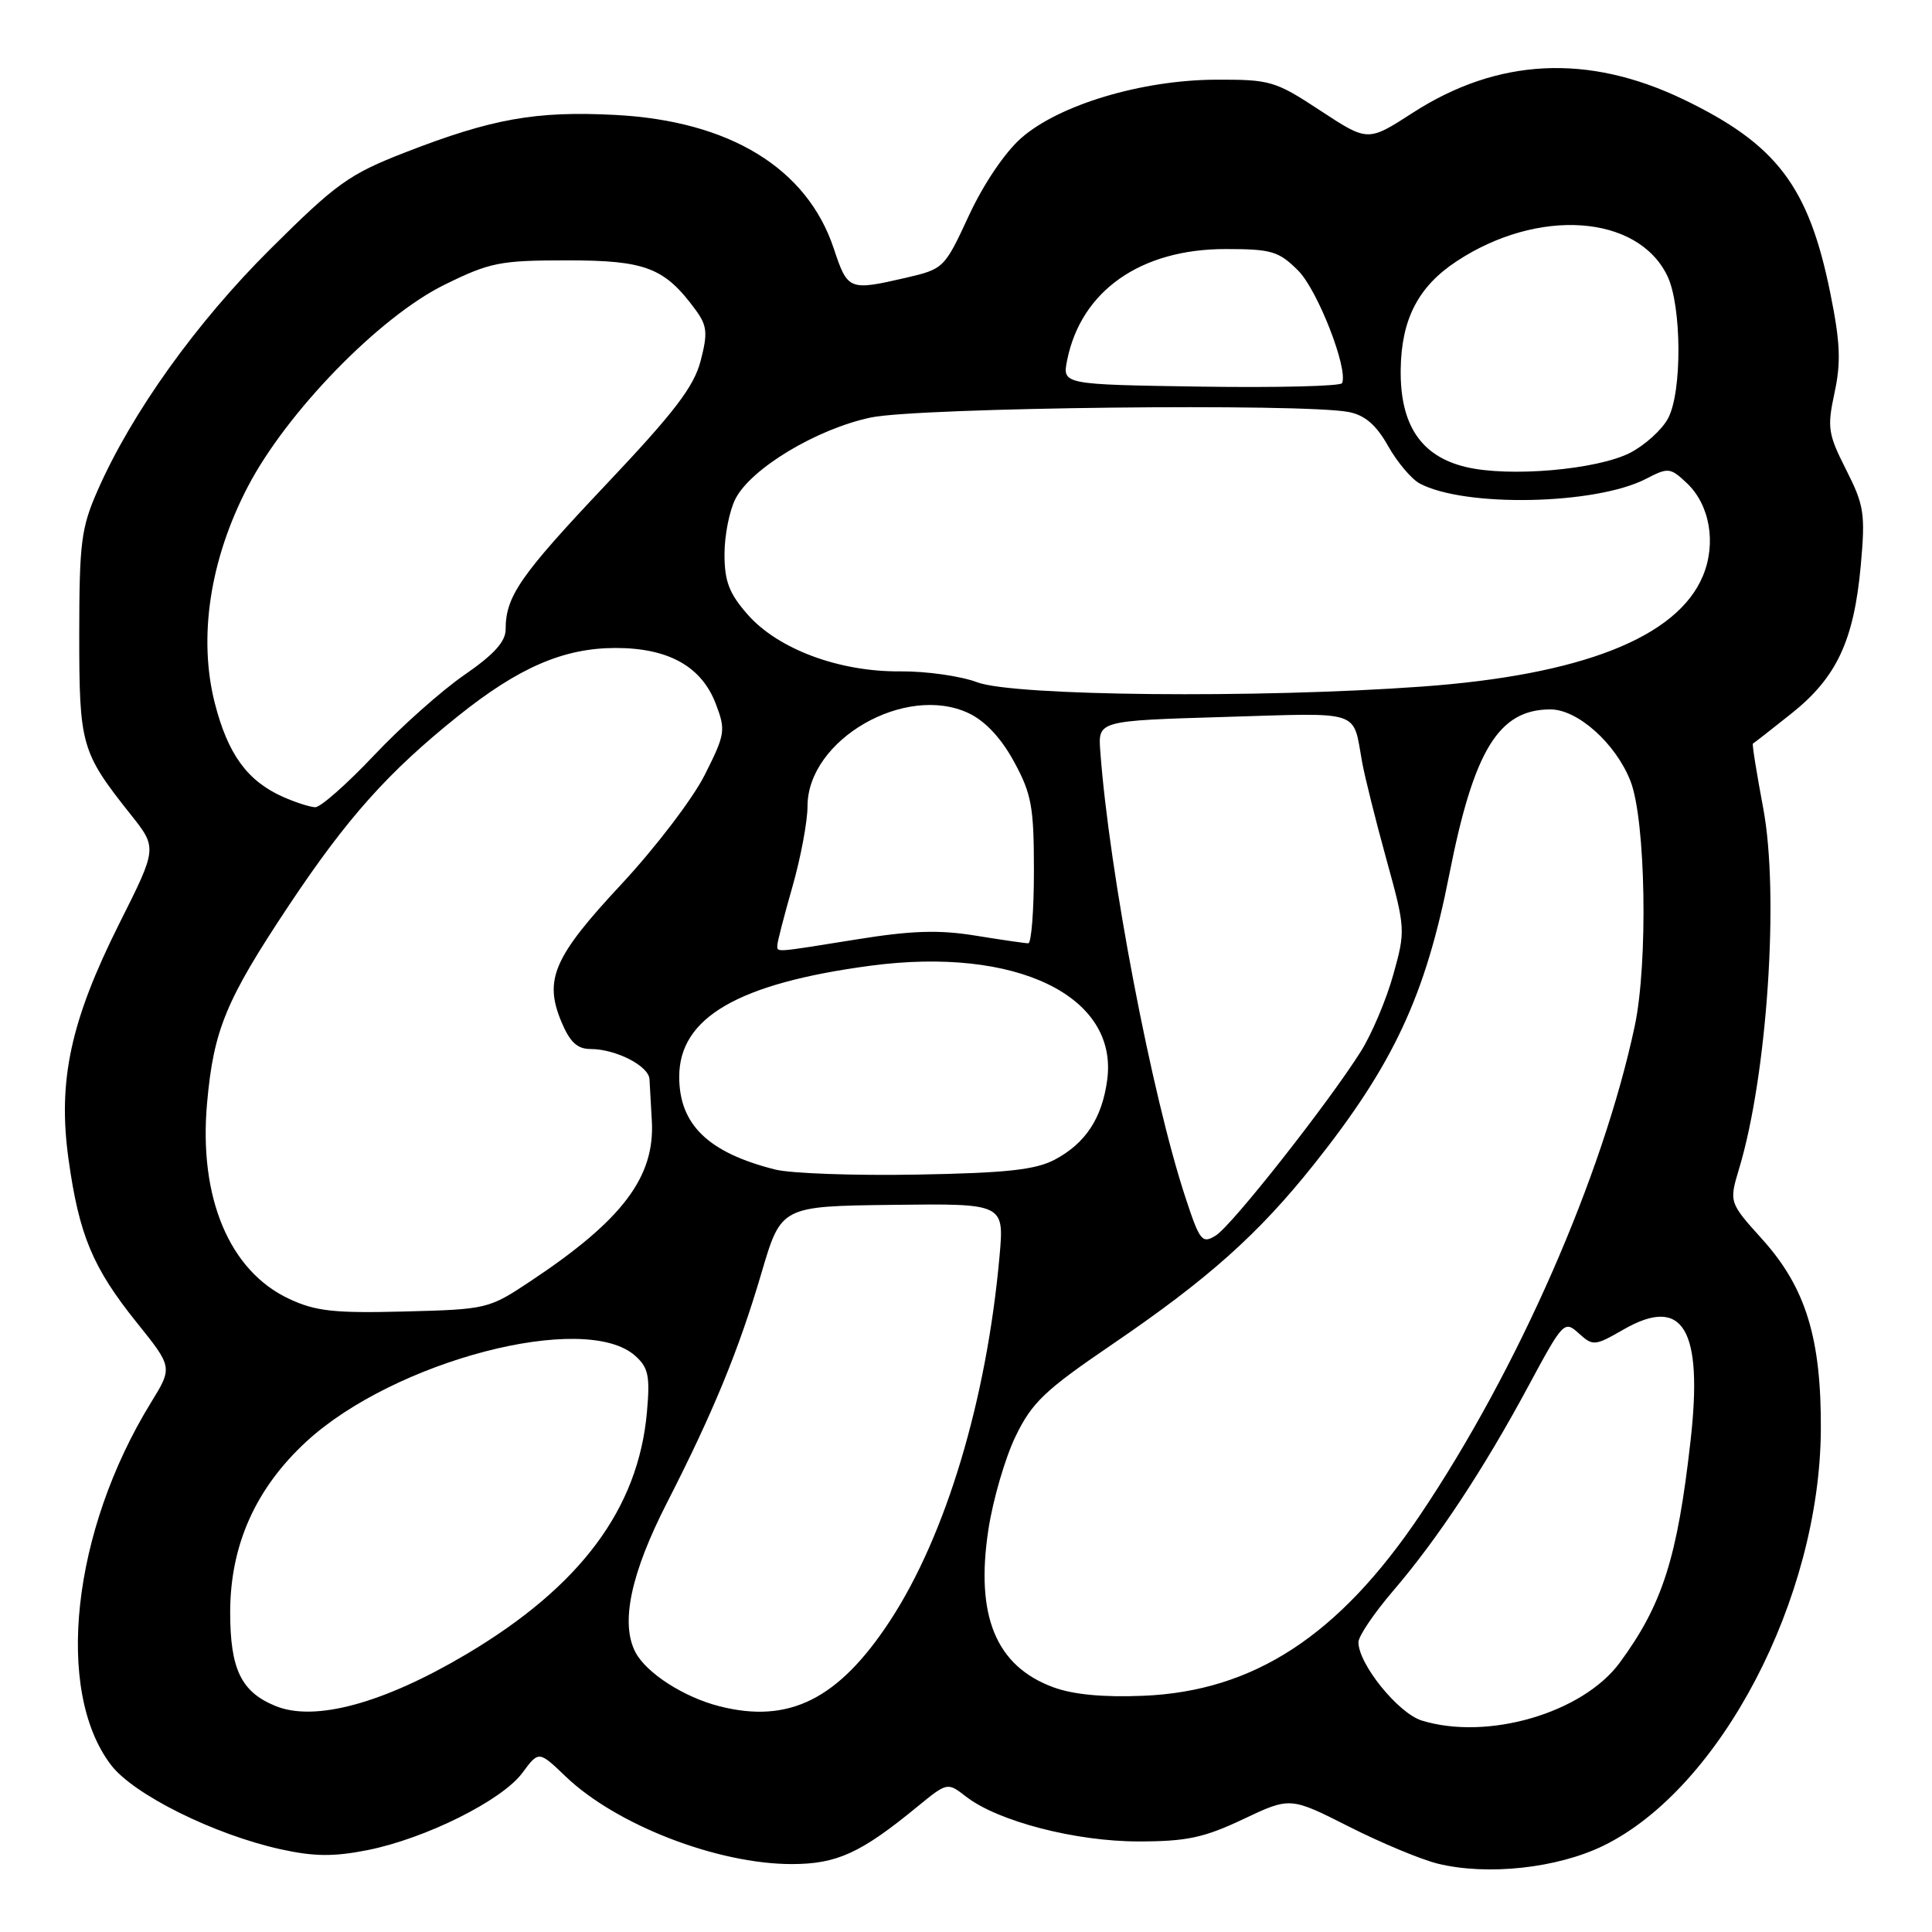 <?xml version="1.0" encoding="UTF-8" standalone="no"?>
<!DOCTYPE svg PUBLIC "-//W3C//DTD SVG 1.1//EN" "http://www.w3.org/Graphics/SVG/1.1/DTD/svg11.dtd" >
<svg xmlns="http://www.w3.org/2000/svg" xmlns:xlink="http://www.w3.org/1999/xlink" version="1.1" viewBox="0 0 256 256">
 <g >
 <path fill="currentColor"
d=" M 212.47 244.56 C 227.98 236.97 241.12 211.83 241.27 189.50 C 241.35 177.39 239.29 170.65 233.56 164.27 C 229.10 159.32 229.10 159.32 230.45 154.82 C 234.18 142.43 235.78 118.44 233.63 107.06 C 232.76 102.42 232.14 98.58 232.27 98.53 C 232.40 98.47 234.70 96.68 237.38 94.54 C 243.37 89.77 245.65 84.89 246.56 74.95 C 247.18 68.05 247.01 66.96 244.62 62.24 C 242.22 57.50 242.09 56.66 243.09 52.02 C 243.96 47.98 243.84 45.33 242.52 38.82 C 239.66 24.69 235.43 19.12 223.06 13.17 C 210.41 7.09 198.44 7.69 187.19 14.95 C 181.25 18.79 181.25 18.79 174.96 14.66 C 168.97 10.72 168.32 10.53 161.09 10.56 C 151.31 10.60 140.35 13.88 135.33 18.28 C 133.16 20.18 130.31 24.40 128.38 28.57 C 125.14 35.56 125.06 35.64 119.98 36.82 C 112.50 38.54 112.32 38.47 110.48 32.93 C 106.94 22.29 96.69 16.02 81.54 15.23 C 71.03 14.68 65.19 15.72 53.70 20.19 C 46.27 23.08 44.59 24.28 35.88 32.94 C 26.04 42.70 17.44 54.72 12.93 65.00 C 10.76 69.92 10.51 71.91 10.50 84.00 C 10.50 98.78 10.74 99.64 17.32 107.93 C 20.84 112.36 20.84 112.36 15.83 122.33 C 9.35 135.26 7.63 143.20 9.08 153.61 C 10.48 163.65 12.28 167.97 18.10 175.22 C 22.88 181.17 22.88 181.17 20.01 185.84 C 9.54 202.85 7.21 224.03 14.71 233.87 C 17.70 237.79 28.39 243.10 37.20 245.04 C 41.61 246.01 44.21 246.04 48.70 245.15 C 56.38 243.62 66.52 238.57 69.22 234.91 C 71.39 231.98 71.39 231.98 74.95 235.39 C 81.65 241.81 95.05 247.00 104.93 247.00 C 110.89 246.99 114.05 245.55 121.51 239.43 C 125.53 236.14 125.53 236.14 128.02 238.07 C 132.22 241.33 142.50 244.00 150.86 244.00 C 157.24 244.00 159.53 243.51 164.73 241.05 C 170.96 238.10 170.96 238.10 178.73 242.03 C 183.00 244.19 188.30 246.40 190.50 246.94 C 197.10 248.56 206.35 247.55 212.47 244.56 Z  M 188.39 227.98 C 185.27 227.01 180.00 220.50 180.00 217.60 C 180.00 216.81 182.06 213.76 184.57 210.83 C 190.47 203.95 196.57 194.72 202.50 183.70 C 207.13 175.10 207.28 174.94 209.20 176.68 C 211.08 178.38 211.31 178.36 215.12 176.17 C 223.02 171.63 225.69 176.07 224.00 190.97 C 222.25 206.47 220.28 212.62 214.62 220.32 C 209.70 226.99 197.11 230.67 188.39 227.98 Z  M 36.50 226.05 C 31.96 224.20 30.50 221.18 30.50 213.64 C 30.50 204.76 33.86 197.23 40.58 191.03 C 52.23 180.29 77.56 173.69 84.19 179.67 C 85.92 181.22 86.15 182.35 85.72 187.14 C 84.57 199.94 76.90 210.22 61.83 219.17 C 50.83 225.70 41.71 228.19 36.50 226.05 Z  M 95.34 226.09 C 90.64 224.90 85.67 221.71 84.21 218.95 C 82.18 215.11 83.57 208.51 88.40 199.08 C 94.52 187.10 97.88 178.93 100.90 168.67 C 103.50 159.83 103.50 159.83 118.29 159.65 C 133.07 159.47 133.07 159.47 132.44 166.49 C 130.73 185.51 125.34 203.45 117.93 214.77 C 111.12 225.15 104.57 228.44 95.34 226.09 Z  M 139.54 223.56 C 131.95 220.75 129.22 214.09 130.97 202.66 C 131.57 198.72 133.19 193.17 134.57 190.32 C 136.74 185.83 138.45 184.21 147.32 178.17 C 160.08 169.48 166.74 163.54 174.14 154.24 C 184.65 141.02 188.88 131.96 192.05 115.82 C 195.29 99.39 198.59 94.00 205.44 94.00 C 209.06 94.00 214.10 98.52 216.05 103.50 C 218.07 108.68 218.39 127.56 216.61 135.96 C 212.38 155.84 201.13 181.47 188.20 200.70 C 177.43 216.72 166.16 224.09 151.50 224.70 C 146.17 224.92 142.18 224.54 139.54 223.56 Z  M 38.32 172.11 C 30.39 168.41 26.31 158.68 27.44 146.14 C 28.31 136.44 29.93 132.53 38.26 120.00 C 45.98 108.40 51.41 102.32 60.67 94.90 C 68.74 88.43 74.70 85.86 81.59 85.86 C 88.58 85.86 92.96 88.31 94.85 93.27 C 96.18 96.76 96.10 97.28 93.38 102.68 C 91.80 105.83 86.83 112.34 82.34 117.16 C 73.35 126.80 72.05 129.79 74.39 135.40 C 75.52 138.09 76.49 139.00 78.25 139.00 C 81.60 139.00 85.97 141.24 86.06 143.00 C 86.11 143.82 86.25 146.30 86.37 148.50 C 86.80 155.97 82.47 161.69 70.24 169.80 C 64.77 173.44 64.50 173.50 53.59 173.78 C 44.28 174.02 41.83 173.75 38.32 172.11 Z  M 157.09 158.71 C 152.61 145.15 146.97 115.61 145.79 99.50 C 145.50 95.50 145.50 95.50 162.26 95.00 C 180.69 94.45 179.21 93.96 180.49 101.00 C 180.84 102.92 182.28 108.71 183.70 113.85 C 186.23 123.02 186.25 123.30 184.62 129.14 C 183.71 132.42 181.78 136.99 180.33 139.30 C 176.03 146.14 163.23 162.40 161.10 163.71 C 159.29 164.84 158.98 164.46 157.09 158.71 Z  M 102.72 154.97 C 93.85 152.74 90.00 149.02 90.00 142.68 C 90.00 134.83 97.81 130.30 115.36 127.96 C 134.63 125.40 148.21 131.96 146.71 143.10 C 146.03 148.17 143.83 151.51 139.74 153.67 C 137.19 155.01 133.33 155.43 121.50 155.64 C 113.25 155.79 104.80 155.49 102.72 154.97 Z  M 103.00 125.25 C 103.00 124.83 103.90 121.35 105.00 117.50 C 106.10 113.65 107.00 108.85 107.00 106.83 C 107.00 98.01 119.98 90.53 128.37 94.51 C 130.55 95.54 132.67 97.81 134.37 100.94 C 136.69 105.21 137.00 106.89 137.00 115.39 C 137.00 120.67 136.66 125.00 136.25 124.99 C 135.84 124.99 132.68 124.53 129.23 123.97 C 124.42 123.19 120.78 123.30 113.49 124.48 C 102.45 126.25 103.00 126.21 103.00 125.25 Z  M 37.50 105.59 C 32.78 103.49 30.20 99.95 28.47 93.20 C 26.24 84.48 27.81 74.15 32.83 64.50 C 37.99 54.60 50.28 41.97 58.88 37.74 C 64.93 34.76 66.24 34.50 75.16 34.50 C 85.56 34.50 88.06 35.46 92.17 41.06 C 93.70 43.16 93.80 44.11 92.84 47.81 C 91.95 51.24 89.37 54.62 80.27 64.24 C 68.91 76.26 67.00 79.02 67.00 83.40 C 67.00 85.02 65.44 86.74 61.52 89.44 C 58.50 91.52 53.11 96.32 49.54 100.11 C 45.96 103.90 42.46 106.98 41.77 106.96 C 41.07 106.94 39.15 106.32 37.50 105.59 Z  M 129.50 90.41 C 127.30 89.58 122.72 88.93 119.32 88.96 C 111.21 89.04 103.10 86.02 99.06 81.42 C 96.61 78.63 96.00 77.03 96.00 73.42 C 96.00 70.93 96.66 67.63 97.46 66.08 C 99.55 62.04 108.26 56.82 115.40 55.32 C 121.73 53.99 172.81 53.41 178.75 54.60 C 180.88 55.03 182.38 56.33 183.93 59.10 C 185.14 61.24 187.02 63.47 188.11 64.06 C 194.07 67.25 211.43 66.90 218.10 63.45 C 221.05 61.92 221.32 61.95 223.51 64.01 C 226.56 66.88 227.45 71.99 225.64 76.32 C 222.24 84.46 209.54 89.46 188.34 90.98 C 166.65 92.55 134.35 92.23 129.50 90.41 Z  M 194.28 61.89 C 188.29 60.48 185.50 56.31 185.60 48.94 C 185.69 42.30 187.92 37.98 192.98 34.64 C 203.78 27.50 216.99 28.41 220.93 36.55 C 222.84 40.51 222.91 51.91 221.03 55.43 C 220.23 56.94 217.95 59.00 215.98 60.01 C 211.60 62.24 200.01 63.25 194.28 61.89 Z  M 159.13 51.23 C 140.76 50.95 140.76 50.95 141.40 47.74 C 143.24 38.54 151.13 33.00 162.39 33.00 C 168.49 33.00 169.43 33.28 172.01 35.85 C 174.59 38.43 178.67 48.89 177.83 50.77 C 177.65 51.17 169.23 51.38 159.13 51.23 Z "/>
</g>
</svg>